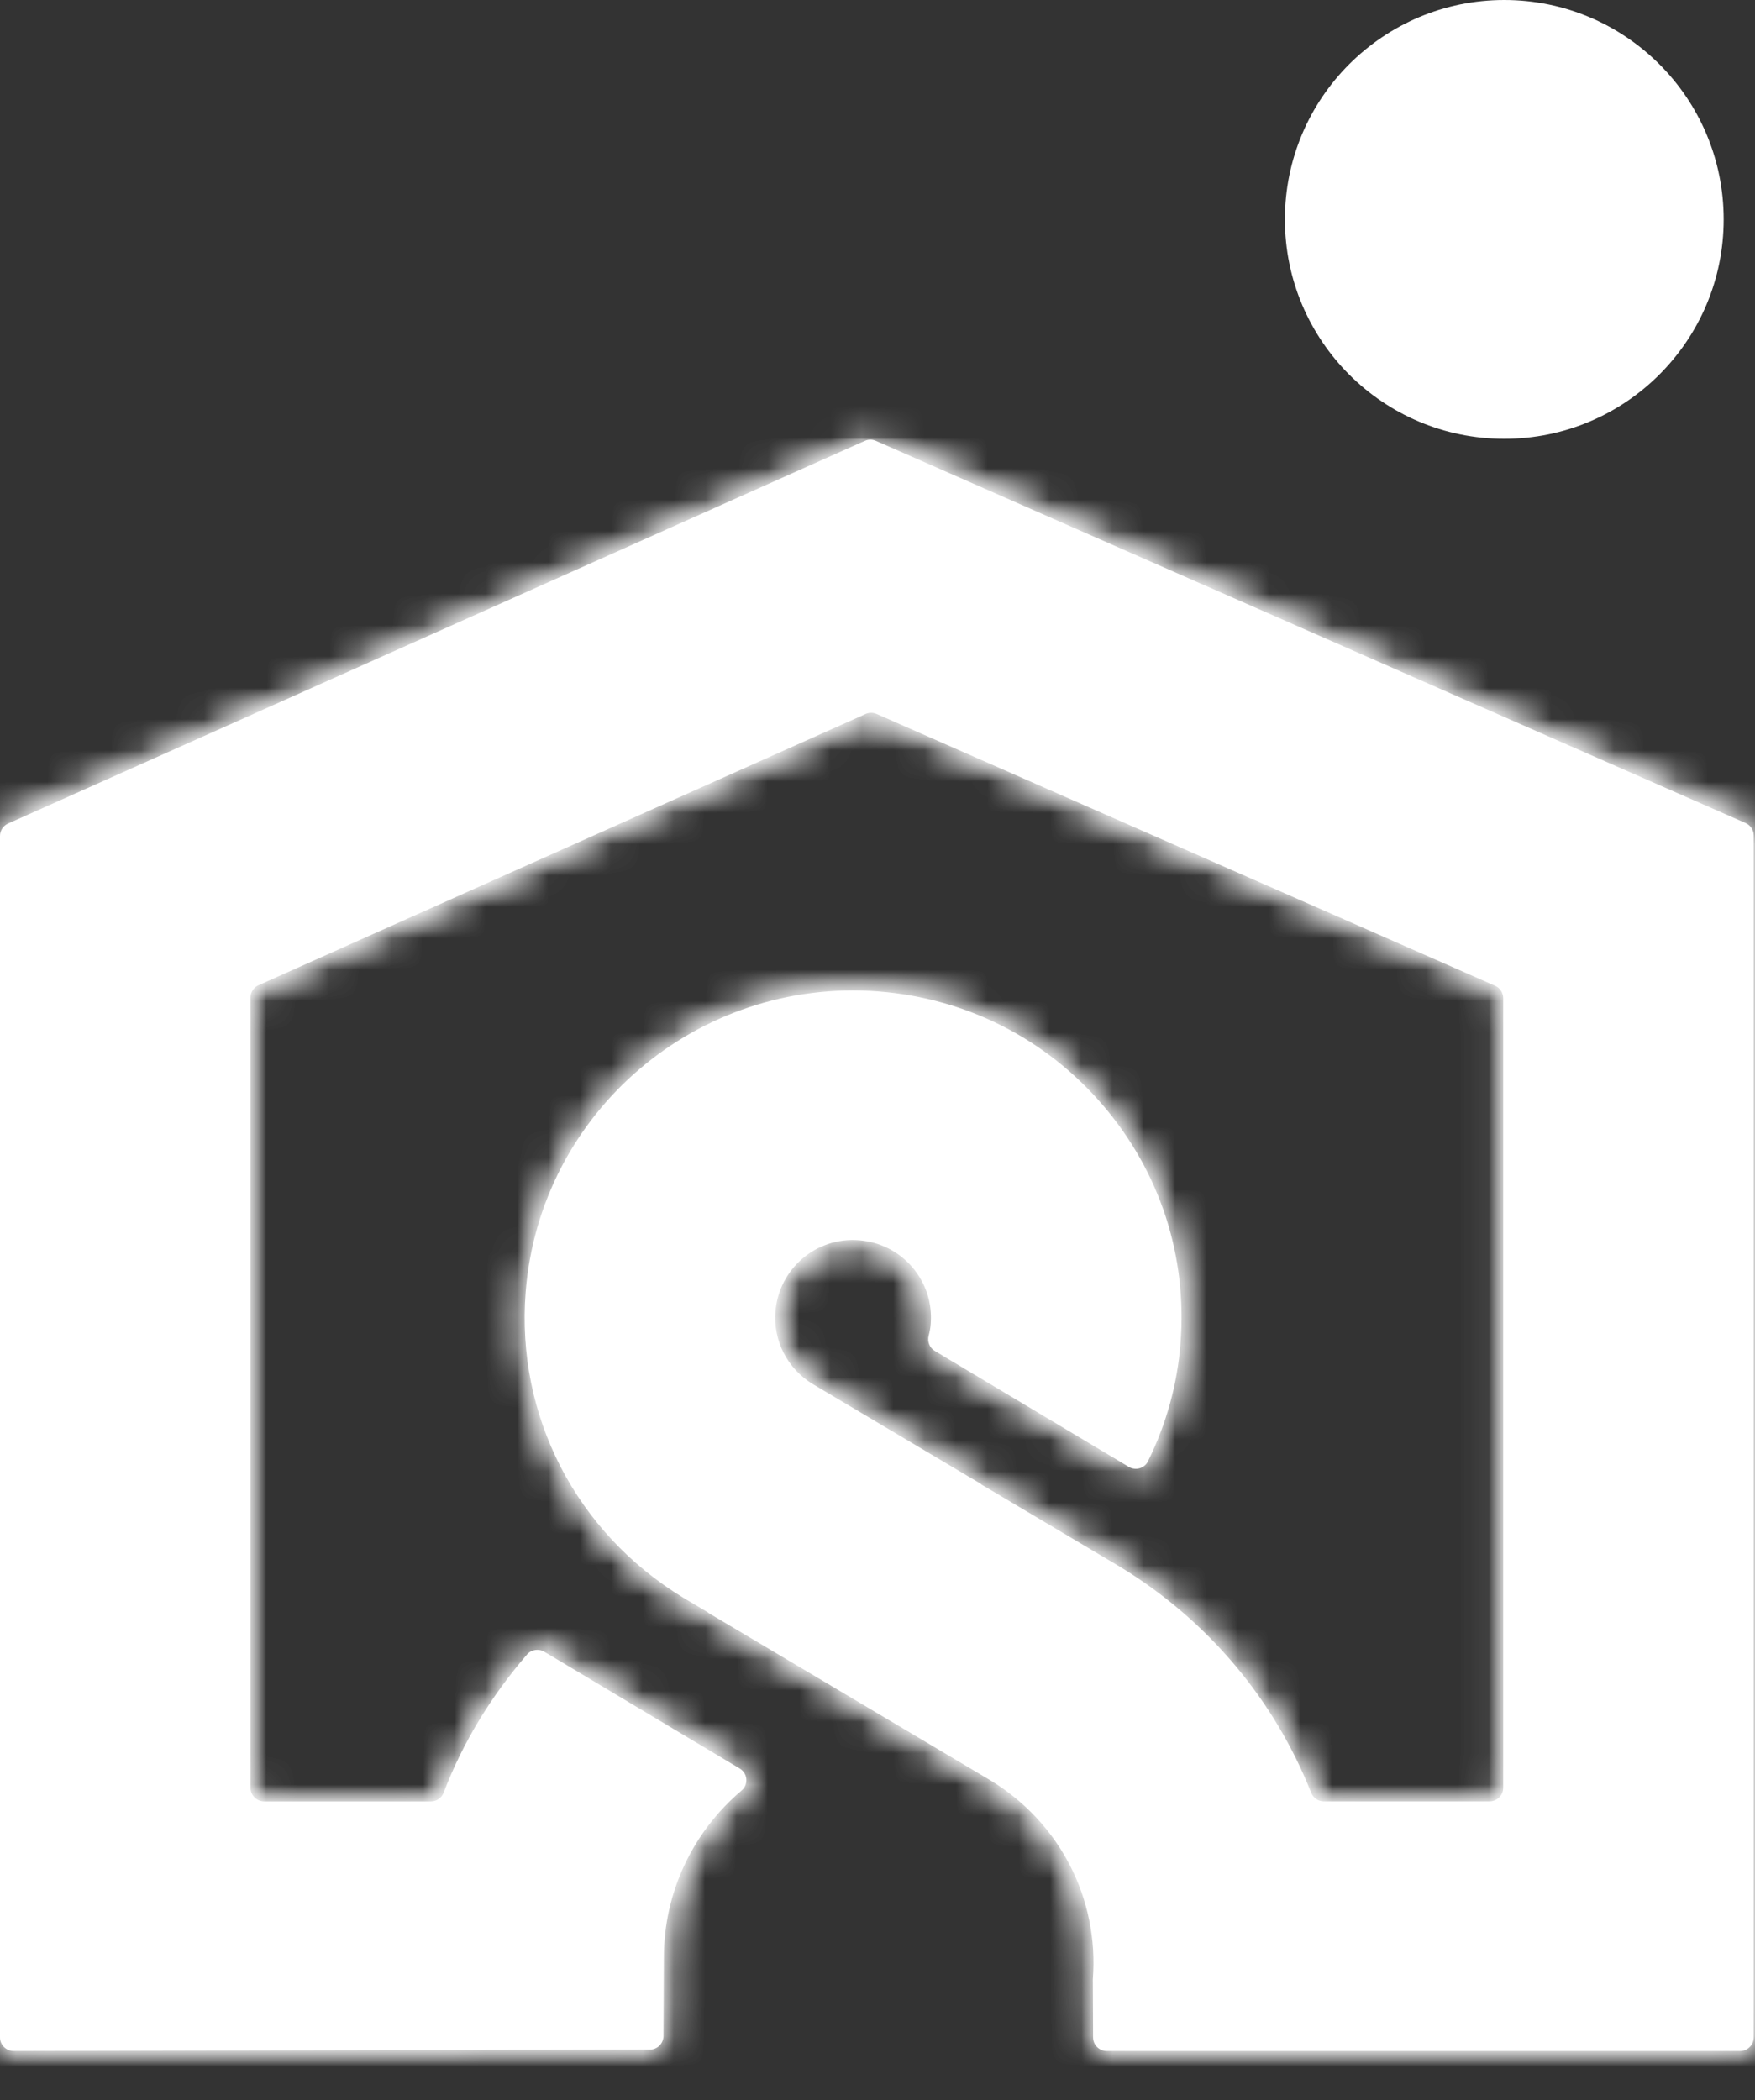 <?xml version="1.0" encoding="UTF-8"?>
<svg width="56px" height="67px" viewBox="0 0 56 67" version="1.1" xmlns="http://www.w3.org/2000/svg" xmlns:xlink="http://www.w3.org/1999/xlink">
    <rect x="0" y="0" width="56" height="67" fill="#333333" stroke="none"/>
    <!-- Generator: Sketch 53.2 (72643) - https://sketchapp.com -->
    <title>Untitled</title>
    <desc>Created with Sketch.</desc>
    <defs>
        <path d="M27.594,0.631 L0.257,12.841 C0.101,12.91 0,13.065 0,13.236 L0,13.236 L0,51.567 C0,51.805 0.195,52 0.436,51.999 L0.436,51.999 L20.736,51.955 C20.976,51.955 21.169,51.762 21.17,51.524 L21.17,51.524 L21.183,49.021 C21.183,46.96 22.091,45.014 23.673,43.681 L23.673,43.681 C23.889,43.486 23.855,43.138 23.605,42.989 L23.605,42.989 L17.371,39.264 C17.189,39.156 16.955,39.191 16.817,39.35 L16.817,39.35 C15.68,40.668 14.77,42.147 14.158,43.757 L14.158,43.757 C14.094,43.924 13.935,44.037 13.754,44.037 L13.754,44.037 L8.429,44.037 C8.189,44.037 7.994,43.843 7.994,43.604 L7.994,43.604 L7.994,18.39 C7.994,18.22 8.095,18.065 8.252,17.996 L8.252,17.996 L27.62,9.344 C27.733,9.294 27.861,9.294 27.973,9.342 L27.973,9.342 L47.707,18.014 C47.863,18.083 47.965,18.238 47.965,18.41 L47.965,18.41 L47.965,43.604 C47.965,43.842 47.771,44.036 47.53,44.036 L47.53,44.036 L42.241,44.036 C42.062,44.036 41.904,43.927 41.839,43.761 L41.839,43.761 C40.675,40.83 38.584,38.285 35.745,36.556 L35.745,36.556 L31.301,33.918 L31.305,33.91 L25.929,30.72 C25.126,30.229 24.67,29.345 24.743,28.411 L24.743,28.411 C24.85,27.049 26.038,26.021 27.415,26.135 L27.415,26.135 C28.077,26.186 28.679,26.491 29.111,26.993 L29.111,26.993 C29.541,27.495 29.752,28.134 29.699,28.799 L29.699,28.799 C29.689,28.928 29.666,29.051 29.634,29.173 L29.634,29.173 C29.584,29.363 29.659,29.563 29.827,29.664 L29.827,29.664 L36.017,33.362 C36.232,33.491 36.516,33.415 36.628,33.191 L36.628,33.191 C37.214,32.006 37.568,30.738 37.669,29.413 L37.669,29.413 C37.887,26.634 37.006,23.936 35.185,21.817 L35.185,21.817 C33.364,19.699 30.825,18.413 28.034,18.197 L28.034,18.197 C22.25,17.751 17.222,22.057 16.773,27.792 L16.773,27.792 C16.466,31.727 18.376,35.452 21.798,37.535 L21.798,37.535 L22.598,38.011 L22.595,38.016 L31.612,43.37 C33.82,44.716 35.069,47.144 34.872,49.712 L34.872,49.712 L34.872,49.736 L34.879,51.569 C34.88,51.808 35.074,52 35.314,52 L35.314,52 L55.525,52 C55.765,52 55.96,51.806 55.96,51.568 L55.96,51.568 L55.96,13.219 C55.96,13.048 55.858,12.893 55.701,12.824 L55.701,12.824 L27.947,0.629 C27.892,0.605 27.832,0.593 27.773,0.593 L27.773,0.593 C27.712,0.593 27.651,0.606 27.594,0.631 L27.594,0.631 Z" id="path-1"></path>
        <path d="M27.594,0.631 L0.257,12.841 C0.101,12.91 0,13.065 0,13.236 L0,13.236 L0,51.567 C0,51.805 0.195,52 0.436,51.999 L0.436,51.999 L20.736,51.955 C20.976,51.955 21.169,51.762 21.17,51.524 L21.17,51.524 L21.183,49.021 C21.183,46.96 22.091,45.014 23.673,43.681 L23.673,43.681 C23.889,43.486 23.855,43.138 23.605,42.989 L23.605,42.989 L17.371,39.264 C17.189,39.156 16.955,39.191 16.817,39.35 L16.817,39.35 C15.68,40.668 14.77,42.147 14.158,43.757 L14.158,43.757 C14.094,43.924 13.935,44.037 13.754,44.037 L13.754,44.037 L8.429,44.037 C8.189,44.037 7.994,43.843 7.994,43.604 L7.994,43.604 L7.994,18.39 C7.994,18.22 8.095,18.065 8.252,17.996 L8.252,17.996 L27.62,9.344 C27.733,9.294 27.861,9.294 27.973,9.342 L27.973,9.342 L47.707,18.014 C47.863,18.083 47.965,18.238 47.965,18.41 L47.965,18.41 L47.965,43.604 C47.965,43.842 47.771,44.036 47.53,44.036 L47.53,44.036 L42.241,44.036 C42.062,44.036 41.904,43.927 41.839,43.761 L41.839,43.761 C40.675,40.83 38.584,38.285 35.745,36.556 L35.745,36.556 L31.301,33.918 L31.305,33.91 L25.929,30.72 C25.126,30.229 24.67,29.345 24.743,28.411 L24.743,28.411 C24.85,27.049 26.038,26.021 27.415,26.135 L27.415,26.135 C28.077,26.186 28.679,26.491 29.111,26.993 L29.111,26.993 C29.541,27.495 29.752,28.134 29.699,28.799 L29.699,28.799 C29.689,28.928 29.666,29.051 29.634,29.173 L29.634,29.173 C29.584,29.363 29.659,29.563 29.827,29.664 L29.827,29.664 L36.017,33.362 C36.232,33.491 36.516,33.415 36.628,33.191 L36.628,33.191 C37.214,32.006 37.568,30.738 37.669,29.413 L37.669,29.413 C37.887,26.634 37.006,23.936 35.185,21.817 L35.185,21.817 C33.364,19.699 30.825,18.413 28.034,18.197 L28.034,18.197 C22.25,17.751 17.222,22.057 16.773,27.792 L16.773,27.792 C16.466,31.727 18.376,35.452 21.798,37.535 L21.798,37.535 L22.598,38.011 L22.595,38.016 L31.612,43.37 C33.82,44.716 35.069,47.144 34.872,49.712 L34.872,49.712 L34.872,49.736 L34.879,51.569 C34.88,51.808 35.074,52 35.314,52 L35.314,52 L55.525,52 C55.765,52 55.96,51.806 55.96,51.568 L55.96,51.568 L55.96,13.219 C55.96,13.048 55.858,12.893 55.701,12.824 L55.701,12.824 L27.947,0.629 C27.891,0.605 27.832,0.592 27.773,0.592 L27.773,0.592 C27.712,0.592 27.651,0.606 27.594,0.631 L27.594,0.631 Z" id="path-3"></path>
    </defs>
    <g id="Page-1" stroke="none" stroke-width="1" fill="none" fill-rule="evenodd">
        <g id="Group-11">
            <path d="M27.594,14.066 L0.257,26.275 C0.101,26.345 0,26.5 0,26.67 L0,65.002 C0,65.241 0.195,65.435 0.436,65.434 L20.737,65.39 C20.976,65.39 21.169,65.197 21.17,64.96 L21.183,62.456 C21.183,60.396 22.091,58.449 23.673,57.116 C23.889,56.921 23.855,56.574 23.605,56.424 L17.371,52.699 C17.19,52.591 16.954,52.626 16.817,52.785 C15.68,54.103 14.77,55.583 14.158,57.191 C14.094,57.359 13.935,57.472 13.754,57.472 L8.429,57.472 C8.189,57.472 7.994,57.278 7.994,57.04 L7.994,31.825 C7.994,31.655 8.095,31.5 8.251,31.431 L27.62,22.779 C27.733,22.729 27.861,22.729 27.973,22.778 L47.706,31.449 C47.864,31.518 47.965,31.673 47.965,31.845 L47.965,57.039 C47.965,57.277 47.771,57.471 47.531,57.471 L42.24,57.471 C42.062,57.471 41.904,57.361 41.838,57.196 C40.675,54.265 38.584,51.721 35.744,49.991 L31.301,47.353 L31.305,47.346 L25.929,44.155 C25.125,43.665 24.67,42.78 24.743,41.846 C24.85,40.484 26.038,39.456 27.415,39.57 C28.076,39.621 28.679,39.926 29.111,40.428 C29.541,40.931 29.751,41.57 29.698,42.235 C29.689,42.363 29.666,42.486 29.634,42.608 C29.584,42.798 29.658,42.998 29.827,43.099 L36.017,46.798 C36.232,46.926 36.516,46.85 36.627,46.626 C37.213,45.441 37.568,44.173 37.669,42.849 C37.887,40.069 37.005,37.371 35.185,35.253 C33.365,33.134 30.825,31.848 28.033,31.631 C22.25,31.187 17.222,35.492 16.773,41.228 C16.466,45.162 18.375,48.887 21.797,50.97 L22.598,51.446 L22.595,51.452 L31.612,56.805 C33.82,58.151 35.069,60.58 34.871,63.147 L34.871,63.171 L34.879,65.004 C34.88,65.243 35.074,65.435 35.314,65.435 L55.525,65.435 C55.765,65.435 55.959,65.241 55.959,65.003 L55.959,26.655 C55.959,26.483 55.858,26.328 55.7,26.259 L27.948,14.065 C27.834,14.015 27.706,14.016 27.594,14.066" id="Fill-1" fill="#FFFFFF"></path>
            <g id="Group-5" transform="translate(0, 13.435)">
                <mask id="mask-2" fill="white">
                    <use xlink:href="#path-1"></use>
                </mask>
                <g id="Clip-4"></g>
                <polygon id="Fill-3" fill="#FFFFFF" mask="url(#mask-2)" points="0 52.565 56 52.565 56 0.565 0 0.565"></polygon>
            </g>
            <g id="Group-8" transform="translate(0, 13.435)">
                <mask id="mask-4" fill="white">
                    <use xlink:href="#path-3"></use>
                </mask>
                <g id="Clip-7"></g>
                <polygon id="Fill-6" fill="#FFFFFF" mask="url(#mask-4)" points="-5 57 60.959 57 60.959 -4.407 -5 -4.407"></polygon>
            </g>
            <path d="M55,7 C55,10.866 51.865,14 48,14 C44.134,14 41,10.866 41,7 C41,3.134 44.134,0 48,0 C51.865,0 55,3.134 55,7" id="Fill-9" fill="#FFFFFF"></path>
        </g>
    </g>
</svg>